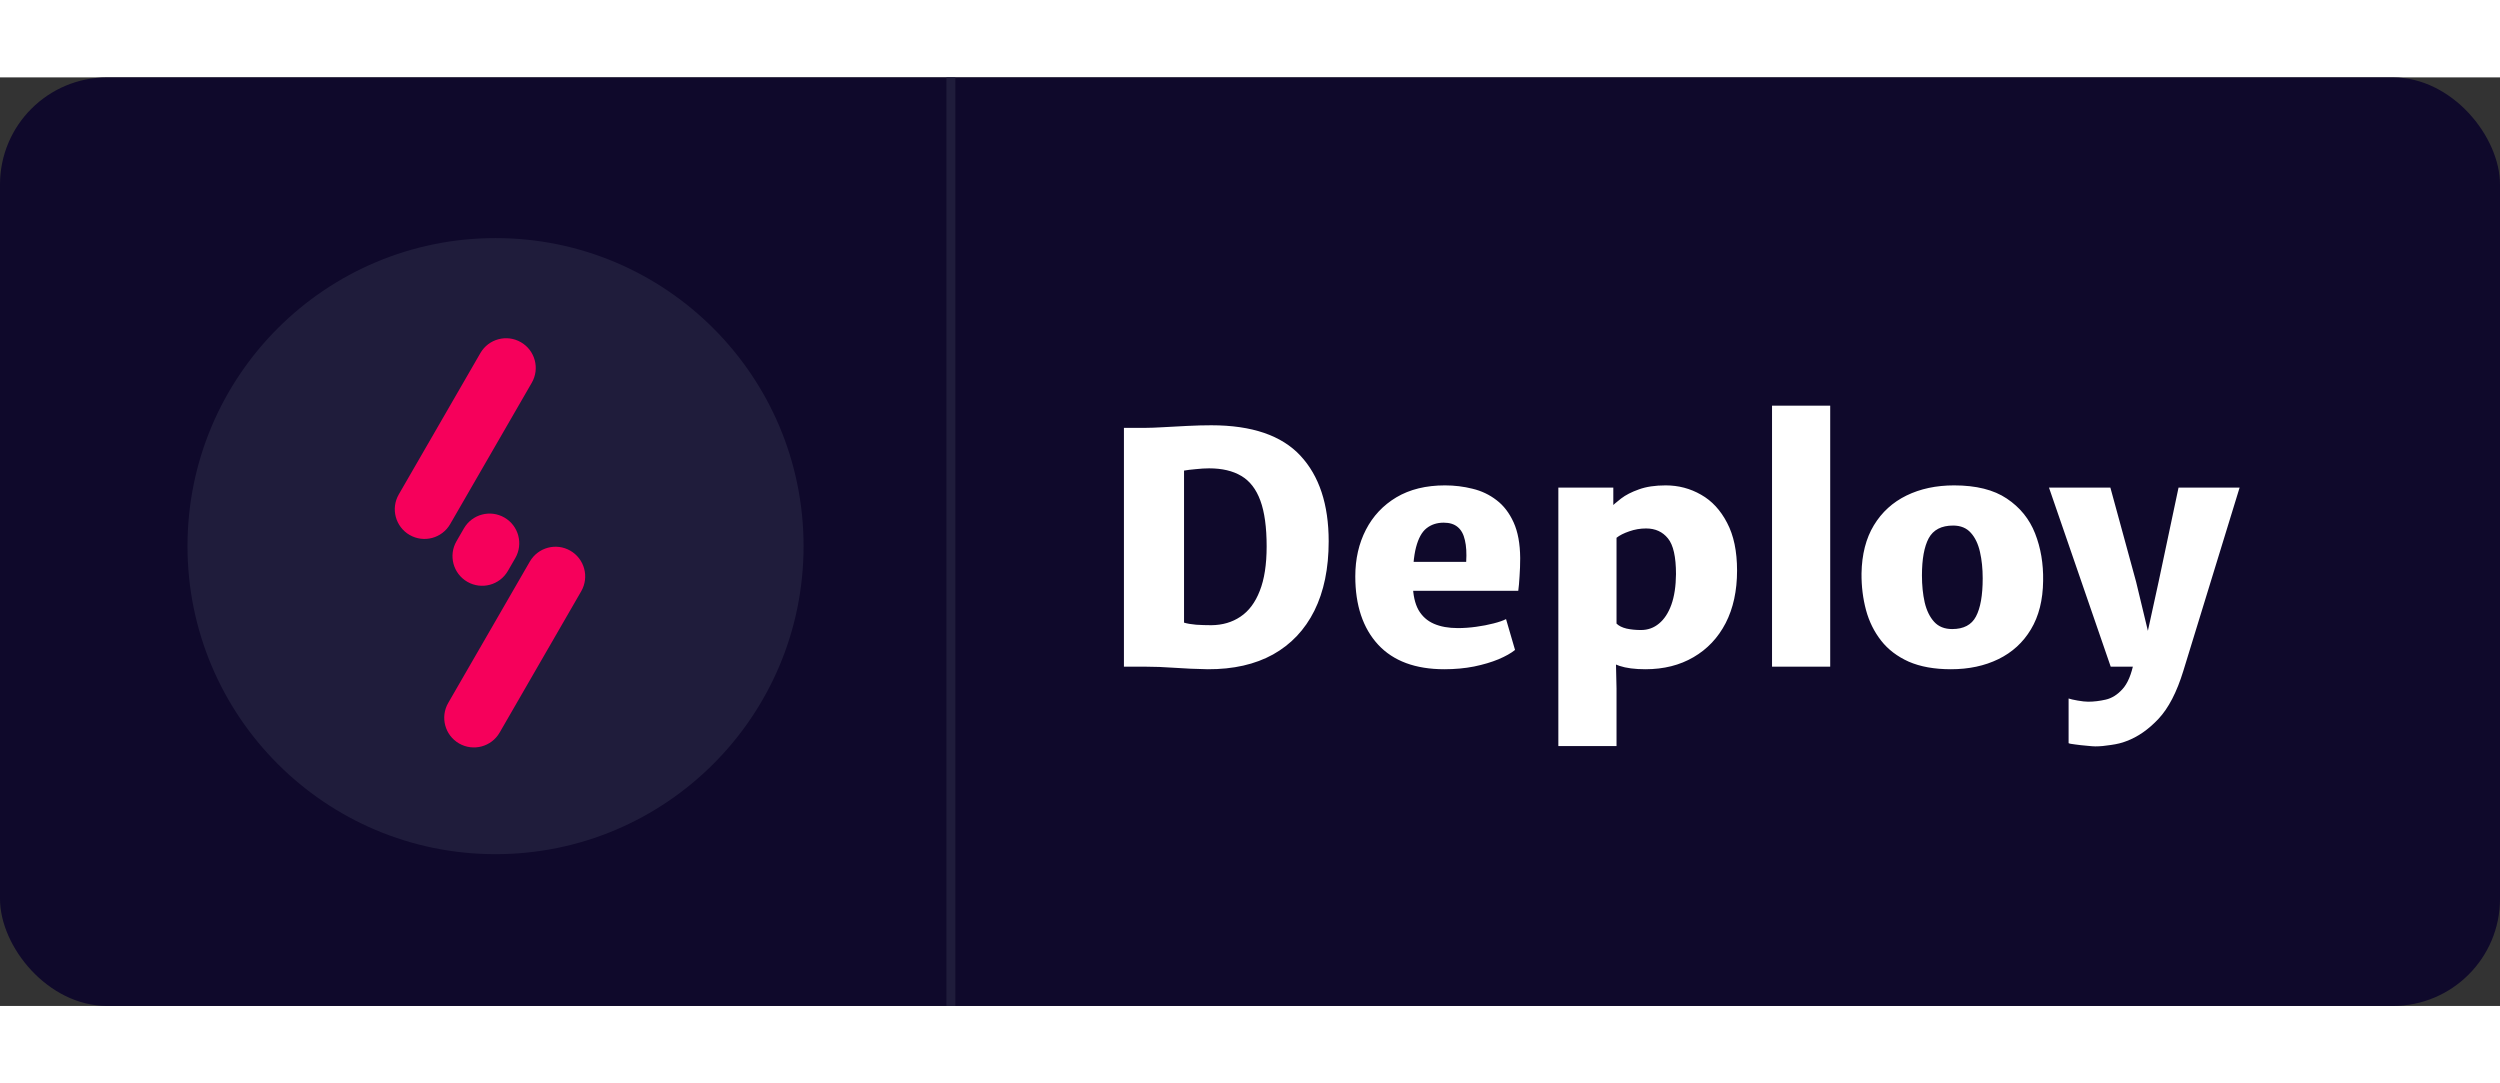 <svg width="120" height="52" viewBox="0 0 280 104" fill="none" xmlns="http://www.w3.org/2000/svg">
<rect x="0" y="0" width="280" height="104" fill="#333333" stroke="none"/>
<rect width="280" height="104" rx="12" fill="#0F092B"/>
<line x1="106.5" x2="106.5" y2="104" stroke="#1F1C3B"/>
<path d="M55.5 87C74.554 87 90 71.554 90 52.5C90 33.446 74.554 18 55.5 18C36.446 18 21 33.446 21 52.5C21 71.554 36.446 87 55.5 87Z" fill="#1F1C3B"/>
<path d="M65.097 57.554C66.015 55.964 65.47 53.931 63.88 53.013C62.291 52.095 60.258 52.64 59.34 54.23L50.2 70.061C49.282 71.65 49.827 73.683 51.416 74.601C53.006 75.519 55.039 74.975 55.957 73.385L65.097 57.554Z" fill="#F6005B"/>
<path d="M57.712 53.841C58.63 52.251 58.086 50.218 56.496 49.3C54.906 48.382 52.873 48.927 51.955 50.517L51.125 51.955C50.207 53.545 50.751 55.578 52.341 56.496C53.931 57.414 55.964 56.869 56.882 55.279L57.712 53.841Z" fill="#F6005B"/>
<path d="M59.559 34.203C60.477 32.613 59.933 30.58 58.343 29.662C56.753 28.744 54.72 29.289 53.802 30.879L44.662 46.71C43.744 48.3 44.289 50.332 45.879 51.25C47.469 52.168 49.502 51.623 50.419 50.034L59.559 34.203Z" fill="#F6005B"/>
<path d="M125.88 66V39.252C126.156 39.252 126.432 39.252 126.708 39.252C126.984 39.252 127.26 39.252 127.536 39.252C127.812 39.252 128.088 39.252 128.364 39.252C128.808 39.252 129.444 39.228 130.272 39.18C131.112 39.132 132.012 39.084 132.972 39.036C133.944 38.988 134.844 38.964 135.672 38.964C140.208 38.964 143.532 40.098 145.644 42.366C147.756 44.634 148.812 47.832 148.812 51.96C148.812 54.996 148.278 57.588 147.21 59.736C146.142 61.872 144.6 63.504 142.584 64.632C140.568 65.748 138.132 66.3 135.276 66.288C133.968 66.264 132.726 66.21 131.55 66.126C130.386 66.042 129.288 66 128.256 66C127.992 66 127.728 66 127.464 66C127.2 66 126.936 66 126.672 66C126.408 66 126.144 66 125.88 66ZM132.612 61.068C132.96 61.176 133.41 61.254 133.962 61.302C134.514 61.338 135.084 61.356 135.672 61.356C136.92 61.344 138.006 61.026 138.93 60.402C139.866 59.778 140.586 58.818 141.09 57.522C141.606 56.226 141.864 54.564 141.864 52.536C141.864 50.388 141.63 48.678 141.162 47.406C140.694 46.122 139.98 45.198 139.02 44.634C138.072 44.07 136.872 43.788 135.42 43.788C134.976 43.788 134.478 43.818 133.926 43.878C133.374 43.926 132.936 43.98 132.612 44.04V61.068ZM161.765 66.288C158.525 66.288 156.053 65.37 154.349 63.534C152.645 61.686 151.793 59.136 151.793 55.884C151.793 53.94 152.189 52.2 152.981 50.664C153.773 49.128 154.913 47.916 156.401 47.028C157.901 46.14 159.713 45.696 161.837 45.696C162.905 45.696 163.937 45.822 164.933 46.074C165.929 46.314 166.823 46.74 167.615 47.352C168.407 47.952 169.043 48.78 169.523 49.836C170.003 50.892 170.249 52.224 170.261 53.832C170.261 54.552 170.237 55.236 170.189 55.884C170.153 56.532 170.105 57.072 170.045 57.504H155.141L155.501 54.264H164.213C164.273 53.292 164.225 52.482 164.069 51.834C163.925 51.174 163.655 50.682 163.259 50.358C162.875 50.034 162.353 49.872 161.693 49.872C160.937 49.872 160.295 50.082 159.767 50.502C159.251 50.91 158.861 51.618 158.597 52.626C158.333 53.634 158.213 55.032 158.237 56.82C158.261 57.984 158.471 58.926 158.867 59.646C159.275 60.354 159.851 60.87 160.595 61.194C161.339 61.518 162.233 61.68 163.277 61.68C163.925 61.68 164.603 61.632 165.311 61.536C166.019 61.44 166.673 61.314 167.273 61.158C167.885 61.002 168.353 60.84 168.677 60.672L169.685 64.128C169.241 64.488 168.623 64.836 167.831 65.172C167.051 65.496 166.139 65.766 165.095 65.982C164.063 66.186 162.953 66.288 161.765 66.288ZM174.535 74.892V45.948H180.691V48.396L181.051 48.828V63.408L180.979 65.244L181.051 68.448V74.892H174.535ZM184.291 66.288C183.103 66.288 182.131 66.162 181.375 65.91C180.631 65.646 180.151 65.436 179.935 65.28L181.051 61.176C181.303 61.428 181.675 61.614 182.167 61.734C182.659 61.842 183.199 61.896 183.787 61.896C184.555 61.896 185.227 61.656 185.803 61.176C186.391 60.696 186.853 59.994 187.189 59.07C187.525 58.134 187.699 56.988 187.711 55.632C187.711 53.7 187.411 52.368 186.811 51.636C186.211 50.892 185.395 50.52 184.363 50.52C183.715 50.52 183.085 50.628 182.473 50.844C181.873 51.048 181.399 51.288 181.051 51.564L180.367 48.216C180.643 47.916 181.039 47.568 181.555 47.172C182.071 46.776 182.737 46.434 183.553 46.146C184.369 45.846 185.371 45.696 186.559 45.696C187.987 45.696 189.307 46.044 190.519 46.74C191.731 47.424 192.703 48.474 193.435 49.89C194.179 51.294 194.551 53.076 194.551 55.236C194.551 57.504 194.125 59.466 193.273 61.122C192.421 62.766 191.221 64.038 189.673 64.938C188.137 65.838 186.343 66.288 184.291 66.288ZM198.467 66V36.768H204.983V66H198.467ZM218.498 66.288C216.65 66.288 215.078 66.006 213.782 65.442C212.498 64.866 211.466 64.08 210.686 63.084C209.906 62.088 209.342 60.948 208.994 59.664C208.646 58.368 208.478 57 208.49 55.56C208.526 53.424 208.988 51.624 209.876 50.16C210.764 48.696 211.982 47.586 213.53 46.83C215.078 46.074 216.854 45.696 218.858 45.696C221.33 45.696 223.298 46.188 224.762 47.172C226.238 48.156 227.294 49.458 227.93 51.078C228.566 52.698 228.866 54.468 228.83 56.388C228.806 58.536 228.35 60.348 227.462 61.824C226.586 63.288 225.374 64.398 223.826 65.154C222.278 65.91 220.502 66.288 218.498 66.288ZM218.642 61.788C219.926 61.788 220.814 61.32 221.306 60.384C221.81 59.436 222.062 58.008 222.062 56.1C222.062 55.02 221.96 54.036 221.756 53.148C221.552 52.248 221.21 51.534 220.73 51.006C220.25 50.466 219.59 50.196 218.75 50.196C217.442 50.196 216.53 50.67 216.014 51.618C215.51 52.566 215.258 53.952 215.258 55.776C215.258 56.88 215.36 57.888 215.564 58.8C215.78 59.712 216.134 60.438 216.626 60.978C217.118 61.518 217.79 61.788 218.642 61.788ZM231.683 74.568V69.564C231.887 69.636 232.229 69.714 232.709 69.798C233.189 69.882 233.579 69.924 233.879 69.924C234.503 69.924 235.157 69.846 235.841 69.69C236.525 69.534 237.149 69.144 237.713 68.52C238.289 67.896 238.715 66.888 238.991 65.496L239.243 66H236.399L229.487 45.948H236.363L239.243 56.496L240.827 63.084H240.323L241.763 56.496L243.995 45.948H250.835L244.535 66.468C243.803 68.856 242.873 70.65 241.745 71.85C240.617 73.05 239.411 73.884 238.127 74.352C237.683 74.532 237.125 74.67 236.453 74.766C235.793 74.874 235.199 74.928 234.671 74.928C234.491 74.928 234.173 74.904 233.717 74.856C233.273 74.82 232.841 74.772 232.421 74.712C232.001 74.664 231.755 74.616 231.683 74.568Z" fill="white"/>
</svg>
